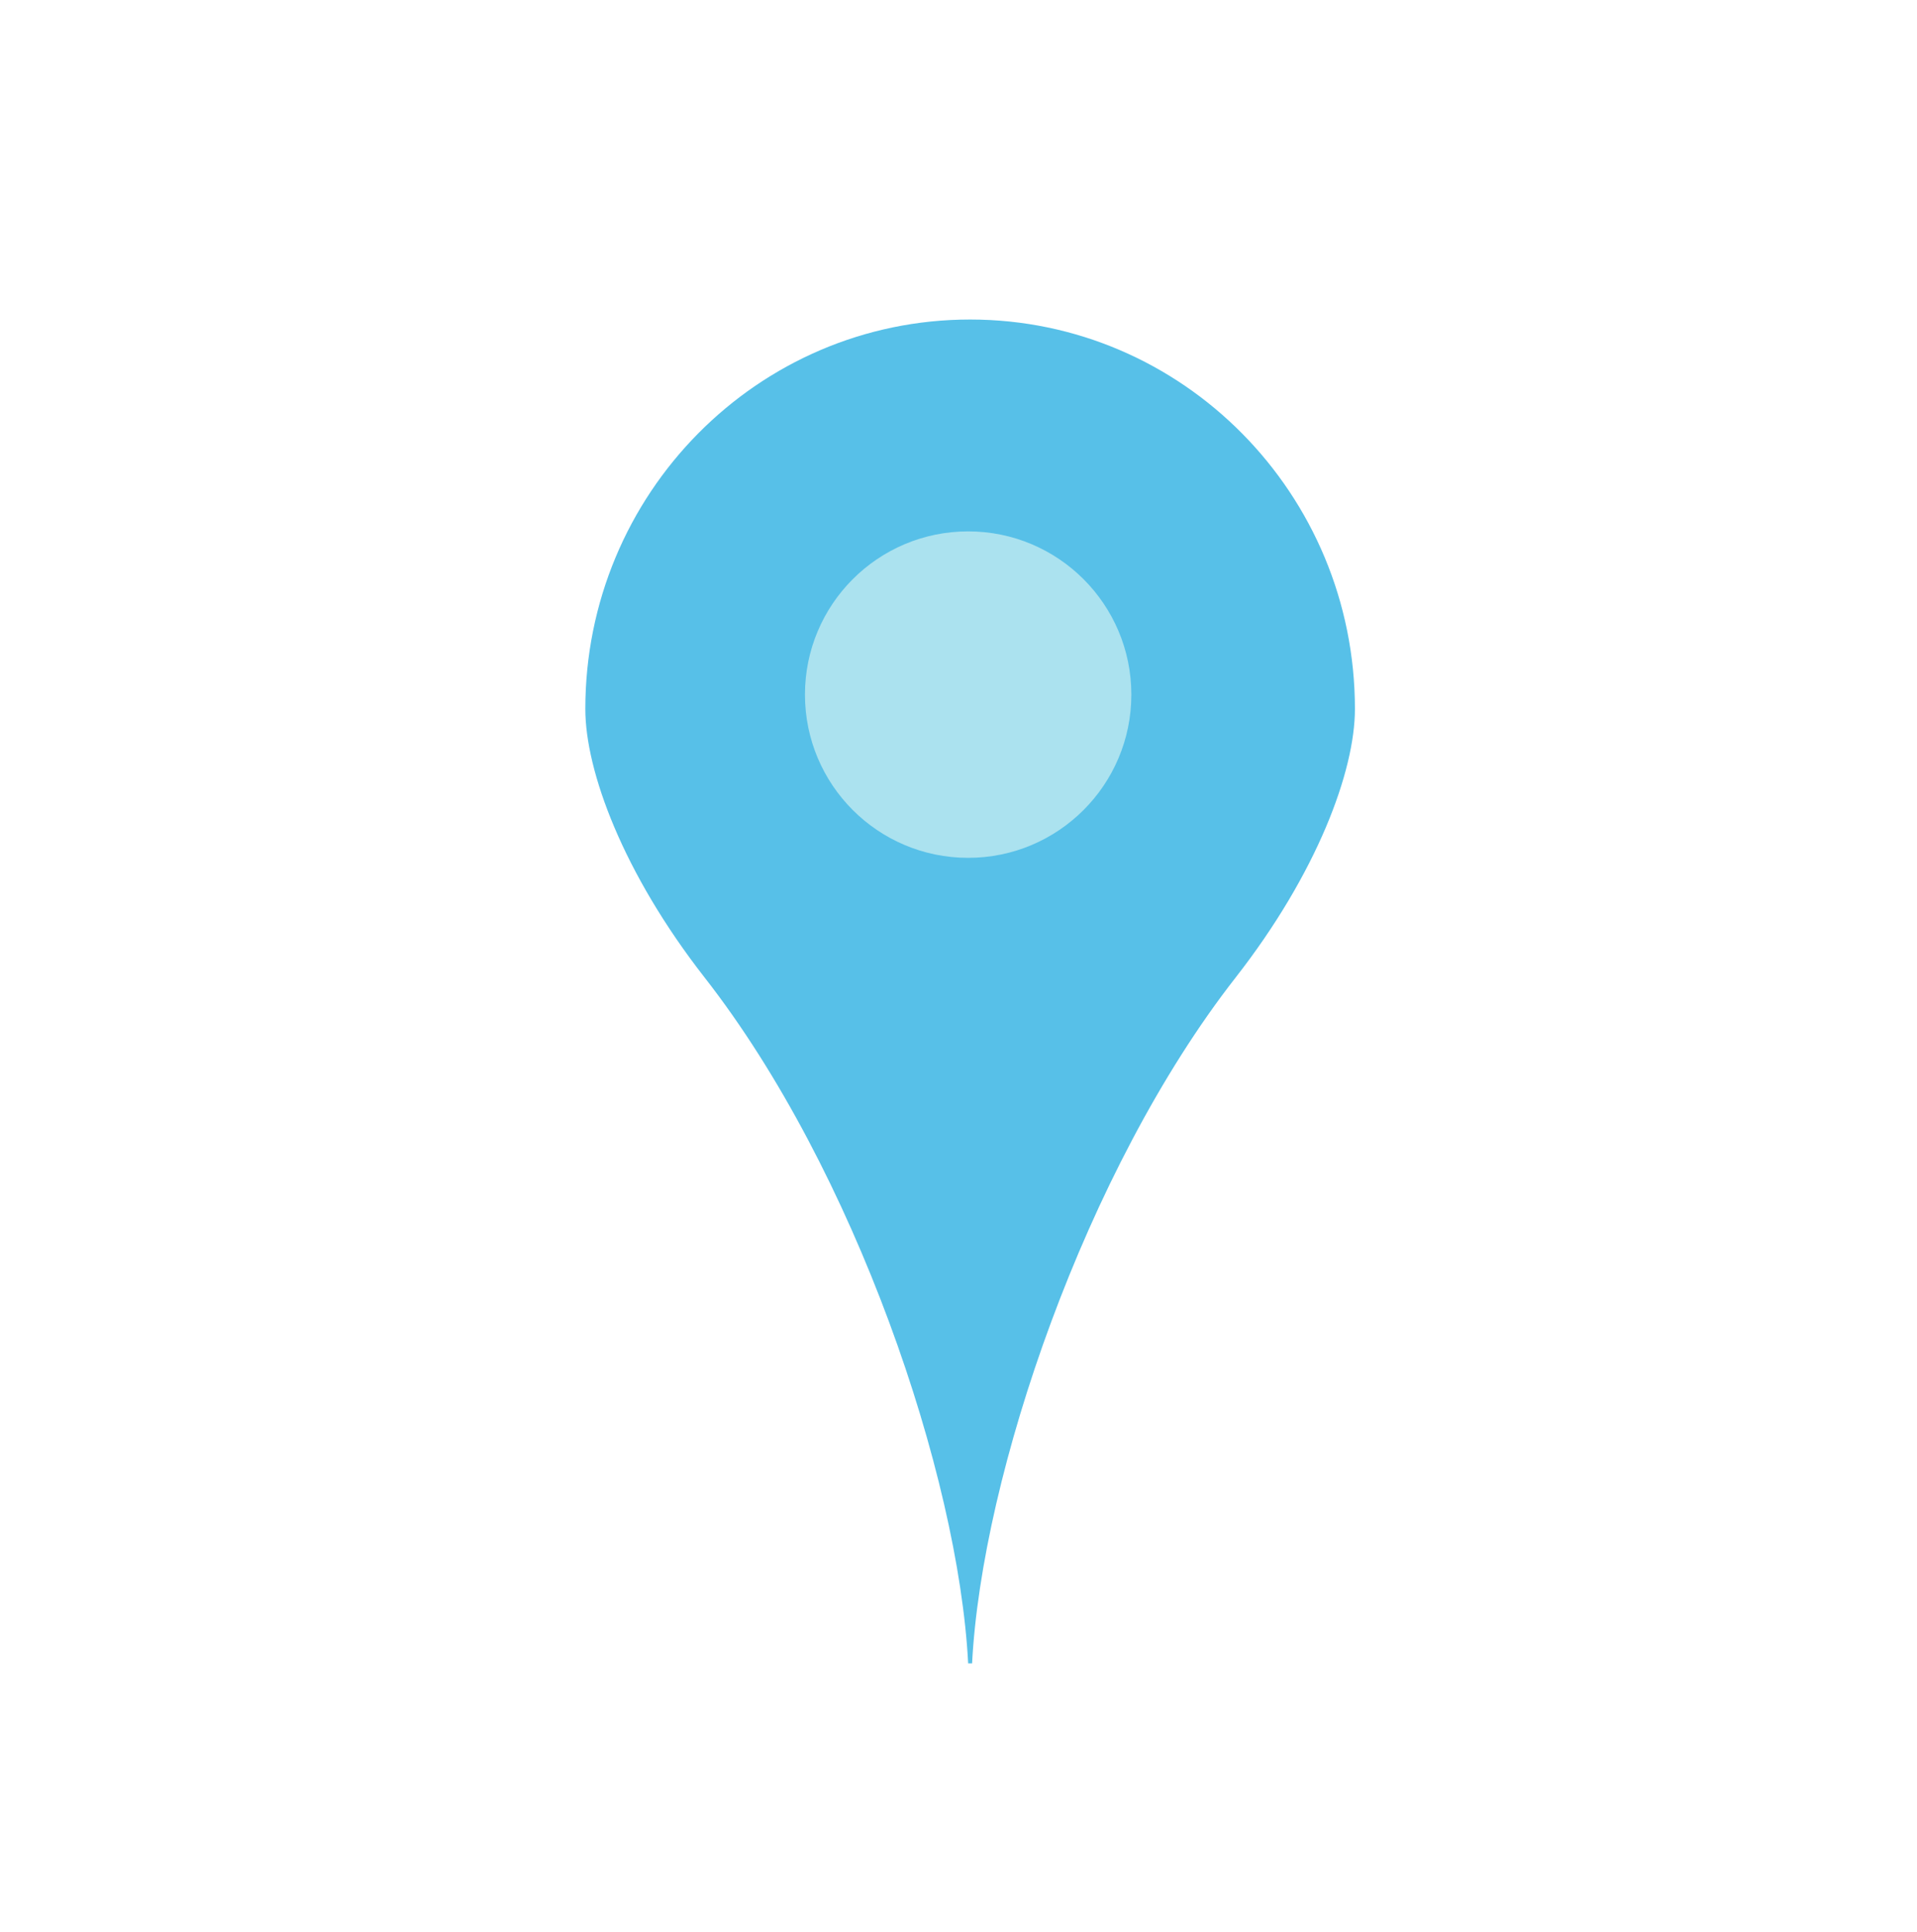 <?xml version="1.0" encoding="utf-8"?>
<!-- Generator: Adobe Illustrator 16.2.1, SVG Export Plug-In . SVG Version: 6.00 Build 0)  -->
<!DOCTYPE svg PUBLIC "-//W3C//DTD SVG 1.1//EN" "http://www.w3.org/Graphics/SVG/1.1/DTD/svg11.dtd">
<svg version="1.1" xmlns="http://www.w3.org/2000/svg" xmlns:xlink="http://www.w3.org/1999/xlink" x="0px" y="0px"
	 width="195.289px" height="196.746px" viewBox="0 0 195.289 196.746" enable-background="new 0 0 195.289 196.746"
	 xml:space="preserve">
<g id="marker">
	<path fill="none" stroke="#000000" stroke-width="3" d="M98.828,111.876"/>
	<path fill="#57C0E8" d="M99.029,169.413c0.985-19.151,11.538-50.256,26.833-69.833c8.333-10.667,12.167-21.062,12.167-27.37
		c0-21.907-17.551-39.667-39.2-39.667h-0.001c-21.649,0-39.2,17.76-39.2,39.667c0,6.308,3.834,16.703,12.167,27.37
		c15.295,19.577,25.848,50.682,26.833,69.833H99.029z"/>
</g>
<g id="dot">
	<circle fill="#ABE2EF" cx="98.628" cy="70.746" r="16.625"/>
</g>
<g id="letter_arial_font" display="none">
	<g display="inline">
		<path d="M77.421,89.776l17.594-45.812h6.531l18.75,45.812h-6.906l-5.344-13.875H88.89l-5.031,13.875H77.421z M90.64,70.964h15.531
			l-4.781-12.688c-1.459-3.854-2.542-7.021-3.25-9.5c-0.584,2.938-1.406,5.854-2.469,8.75L90.64,70.964z"/>
	</g>
</g>
</svg>

